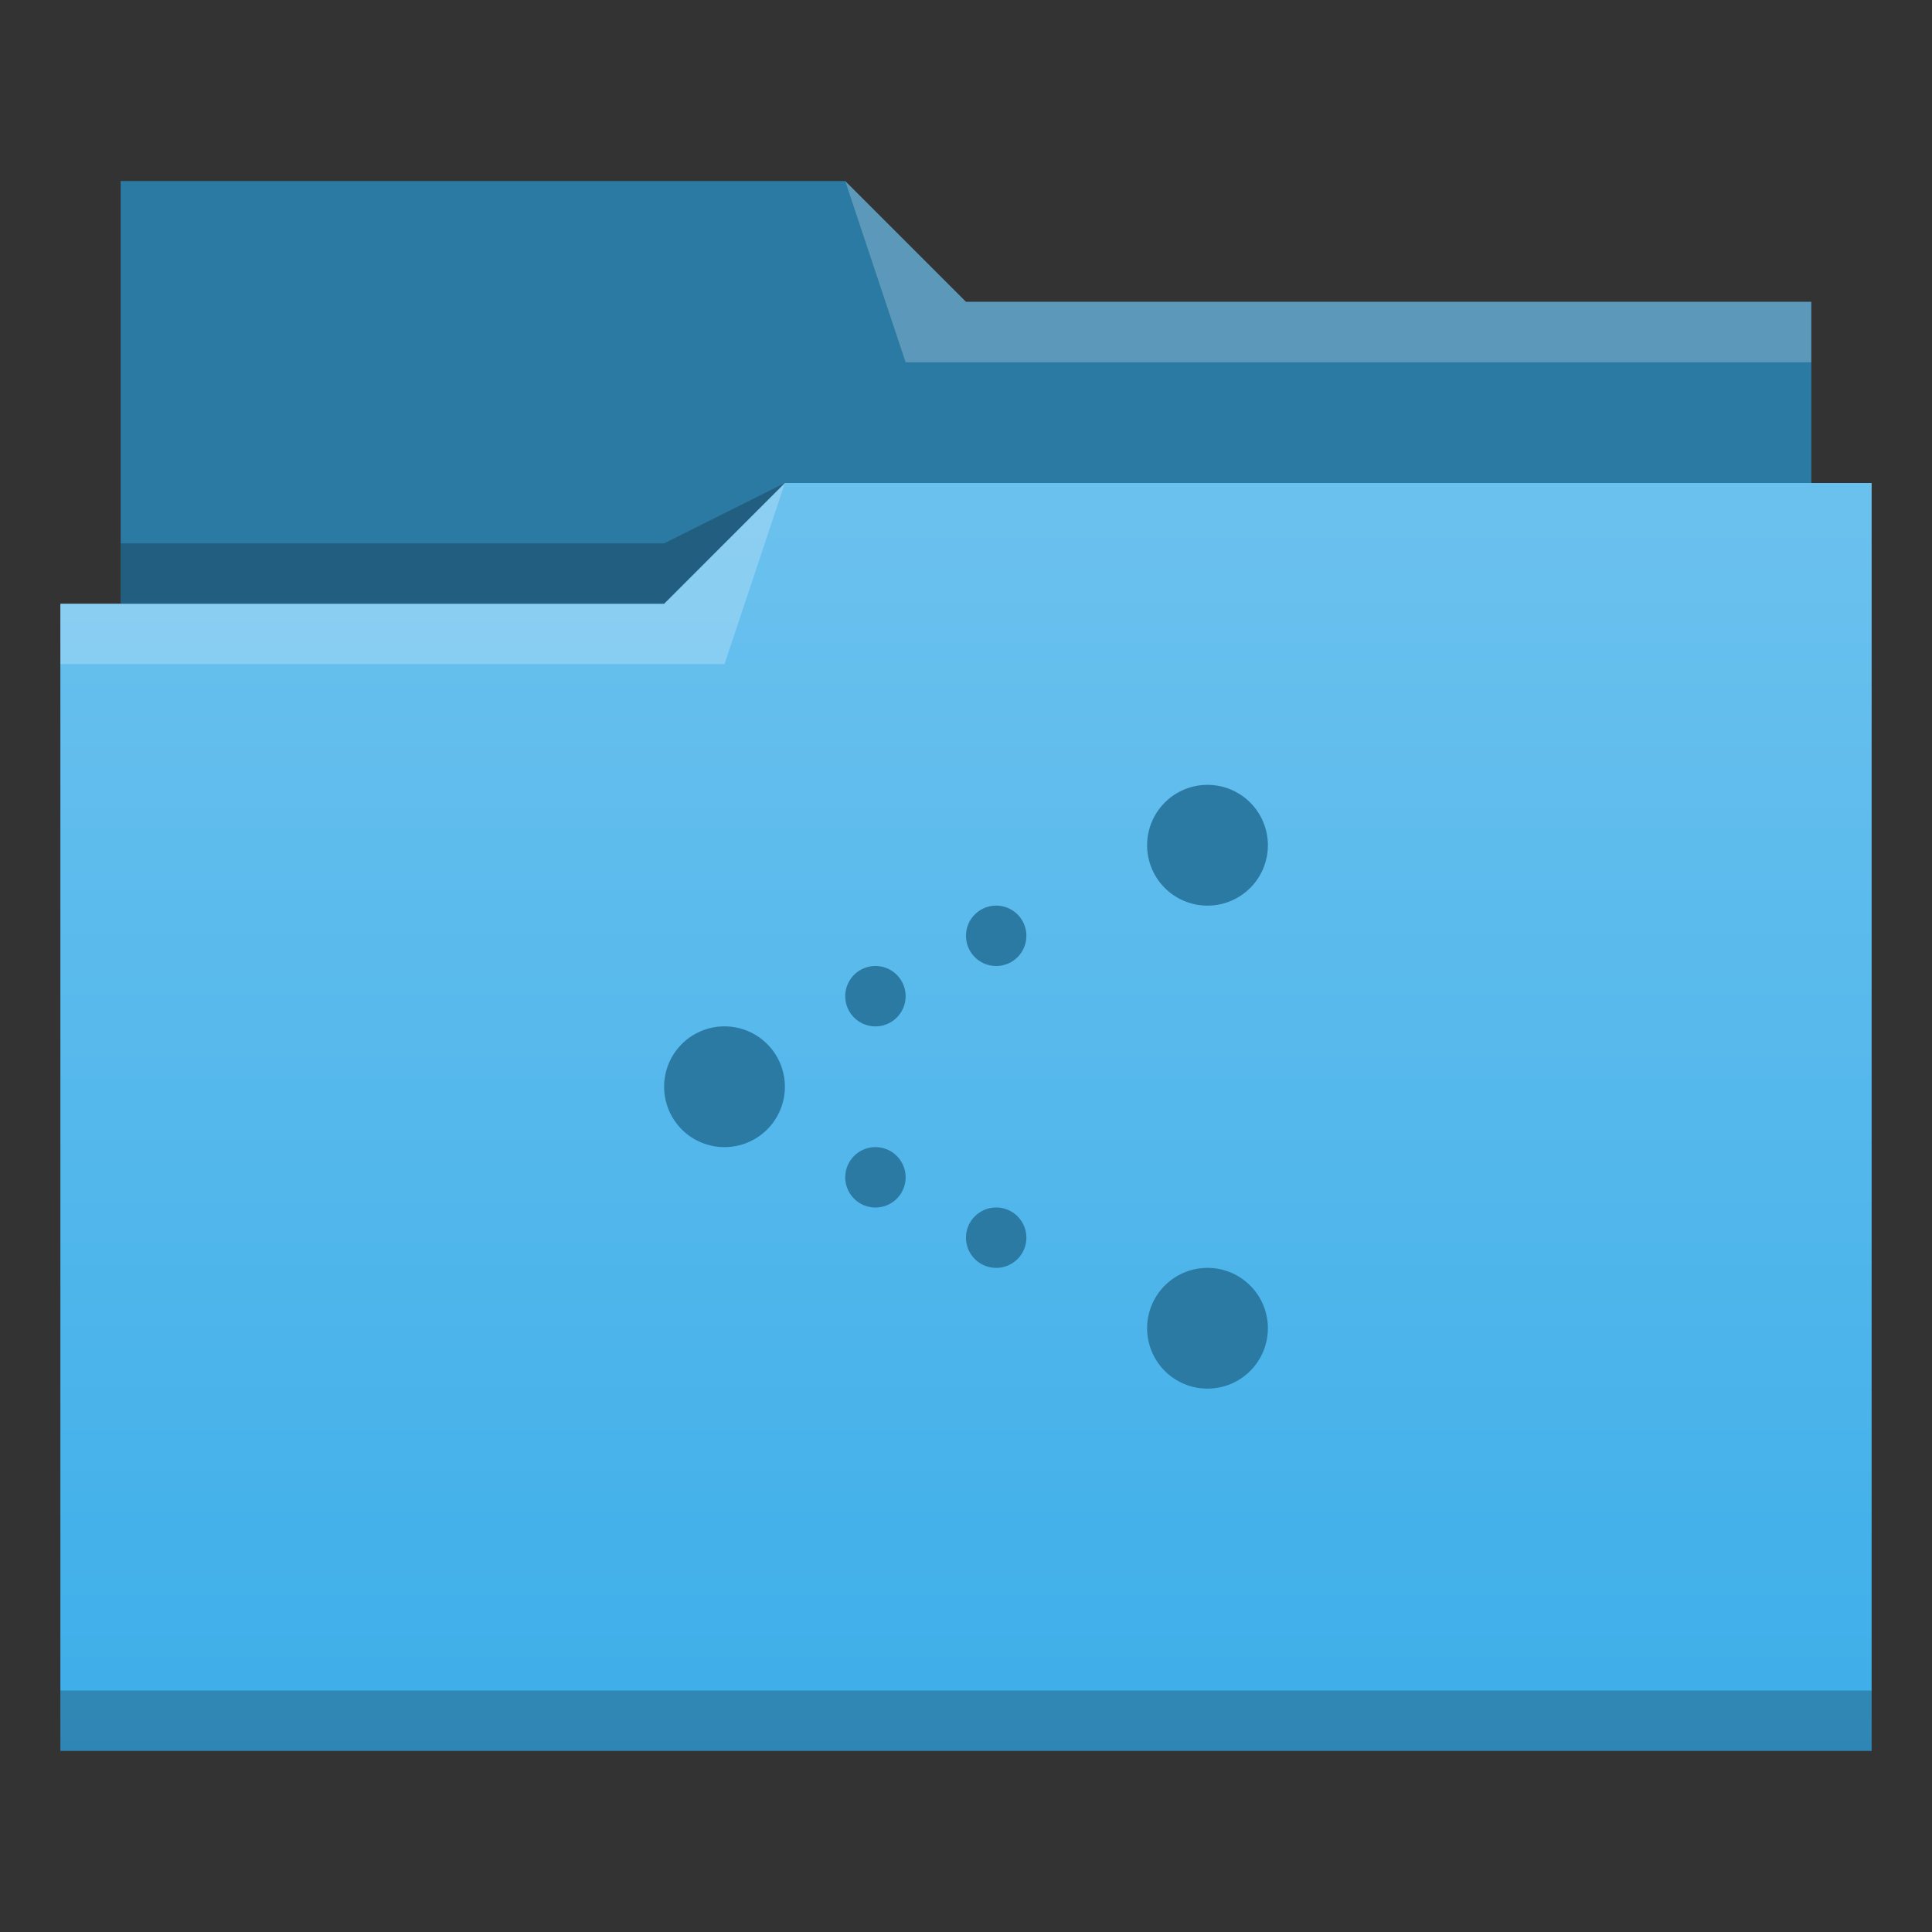 <?xml version="1.0" encoding="UTF-8" standalone="no"?>
<svg
   xmlns:dc="http://purl.org/dc/elements/1.1/"
   xmlns:cc="http://creativecommons.org/ns#"
   xmlns:rdf="http://www.w3.org/1999/02/22-rdf-syntax-ns#"
   xmlns:svg="http://www.w3.org/2000/svg"
   xmlns="http://www.w3.org/2000/svg"
   xmlns:xlink="http://www.w3.org/1999/xlink"
   xmlns:sodipodi="http://sodipodi.sourceforge.net/DTD/sodipodi-0.dtd"
   xmlns:inkscape="http://www.inkscape.org/namespaces/inkscape"
   width="32"
   height="32"
   viewBox="0 0 32 32"
   version="1.1"
   id="svg850"
   inkscape:version="1.0 (1.0+r73+1)"
   sodipodi:docname="folder-network.svg">
  <rect x="0" y="0" width="32" height="32" fill="#333333" stroke="none"/>
  <defs
     id="defs844">
    <style
       type="text/css"
       id="current-color-scheme">
      .ColorScheme-Highlight {
        color:#3daee9;
      }
      </style>
    <linearGradient
       inkscape:collect="always"
       id="linearGradient867">
      <stop
         style="stop-color:#ffffff;stop-opacity:0.24"
         offset="0"
         id="stop863" />
      <stop
         style="stop-color:#ffffff;stop-opacity:0"
         offset="1"
         id="stop865" />
    </linearGradient>
    <linearGradient
       gradientUnits="userSpaceOnUse"
       y2="29"
       x2="32"
       y1="8"
       x1="32"
       id="linearGradient897"
       xlink:href="#linearGradient867"
       inkscape:collect="always" />
  </defs>
  <sodipodi:namedview
     id="namedview899"
     pagecolor="#ffffff"
     bordercolor="#666666"
     borderopacity="1.0"
     inkscape:pageopacity="0.0"
     inkscape:pageshadow="2"
     inkscape:zoom="32"
     inkscape:cx="18.108419"
     inkscape:cy="19.972866"
     inkscape:document-units="px"
     inkscape:current-layer="layer1"
     inkscape:document-rotation="0"
     showgrid="true"
     units="px"
     inkscape:window-width="1920"
     inkscape:window-height="1015"
     inkscape:window-x="0"
     inkscape:window-y="0"
     inkscape:window-maximized="1">
    <inkscape:grid
       type="xygrid"
       id="grid1413" />
  </sodipodi:namedview>
  <g
     inkscape:label="Layer 1"
     inkscape:groupmode="layer"
     id="layer1">
    <path
       sodipodi:nodetypes="ccccccccccc"
       d="m 2,3 h 12 l 2,2 h 14 v 3 h 1 V 29 H 1 L 1,10 h 1 z"
       style="opacity:1;fill:currentColor"
       id="base"
       class="ColorScheme-Highlight" />
    <path
       d="M 13 8 L 11 10 L 2 10 L 1 10 L 1 29 L 31 29 L 31 8 L 13 8 z M 20 13 A 1 1 0 0 1 21 14 A 1 1 0 0 1 20 15 A 1 1 0 0 1 19 14 A 1 1 0 0 1 20 13 z M 16.5 15 A 0.5 0.5 0 0 1 17 15.5 A 0.5 0.5 0 0 1 16.5 16 A 0.5 0.5 0 0 1 16 15.5 A 0.5 0.5 0 0 1 16.5 15 z M 14.5 16 A 0.5 0.5 0 0 1 15 16.5 A 0.5 0.5 0 0 1 14.5 17 A 0.5 0.5 0 0 1 14 16.5 A 0.5 0.5 0 0 1 14.5 16 z M 12 17 A 1 1 0 0 1 13 18 A 1 1 0 0 1 12 19 A 1 1 0 0 1 11 18 A 1 1 0 0 1 12 17 z M 14.5 19 A 0.5 0.5 0 0 1 15 19.5 A 0.5 0.5 0 0 1 14.5 20 A 0.5 0.5 0 0 1 14 19.5 A 0.5 0.5 0 0 1 14.5 19 z M 16.5 20 A 0.5 0.5 0 0 1 17 20.5 A 0.5 0.5 0 0 1 16.5 21 A 0.5 0.5 0 0 1 16 20.5 A 0.5 0.5 0 0 1 16.5 20 z M 20 21 A 1 1 0 0 1 21 22 A 1 1 0 0 1 20 23 A 1 1 0 0 1 19 22 A 1 1 0 0 1 20 21 z "
       style="opacity:1;fill:url(#linearGradient897);fill-opacity:1"
       id="gradient" />
    <path
       d="M 14,3 H 2 v 7 h 9 L 13,8 H 30 V 5 H 16 Z"
       style="opacity:0.3;fill:#000000;fill-opacity:1;fill-rule:evenodd"
       id="back"
       sodipodi:nodetypes="ccccccccc" />
    <path
       id="highlight"
       style="fill:#ffffff;fill-opacity:1;fill-rule:evenodd;opacity:0.23"
       d="M 14 3 L 15 6 L 30 6 L 30 5 L 16 5 L 14 3 z M 13 8 L 11 10 L 1 10 L 1 11 L 12 11 L 13 8 z " />
    <path
       id="shadow"
       style="fill-opacity:1;fill-rule:evenodd;fill:#000000;opacity:0.23"
       d="M 13,8 11,9 H 2 v 1 h 9 z M 1,28 v 1 h 30 v -1 z"
       sodipodi:nodetypes="ccccccccccc" />
    <path
       style="fill:#000000;stroke-width:1;fill-opacity:1;opacity:0.3"
       id="path4211"
       d="m 20,13 a 1,1 0 0 0 -1,1 1,1 0 0 0 1,1 1,1 0 0 0 1,-1 1,1 0 0 0 -1,-1 z m -3.5,2 A 0.5,0.5 0 0 0 16,15.5 0.5,0.5 0 0 0 16.5,16 0.5,0.5 0 0 0 17,15.5 0.5,0.5 0 0 0 16.5,15 Z m -2,1 A 0.5,0.5 0 0 0 14,16.5 0.5,0.5 0 0 0 14.5,17 0.5,0.5 0 0 0 15,16.5 0.5,0.5 0 0 0 14.5,16 Z M 12,17 a 1,1 0 0 0 -1,1 1,1 0 0 0 1,1 1,1 0 0 0 1,-1 1,1 0 0 0 -1,-1 z m 2.5,2 A 0.5,0.5 0 0 0 14,19.5 0.5,0.5 0 0 0 14.5,20 0.5,0.5 0 0 0 15,19.5 0.5,0.5 0 0 0 14.5,19 Z m 2,1 A 0.5,0.5 0 0 0 16,20.5 0.5,0.5 0 0 0 16.5,21 0.5,0.5 0 0 0 17,20.5 0.5,0.5 0 0 0 16.5,20 Z m 3.5,1 a 1,1 0 0 0 -1,1 1,1 0 0 0 1,1 1,1 0 0 0 1,-1 1,1 0 0 0 -1,-1 z" />
  </g>
</svg>
